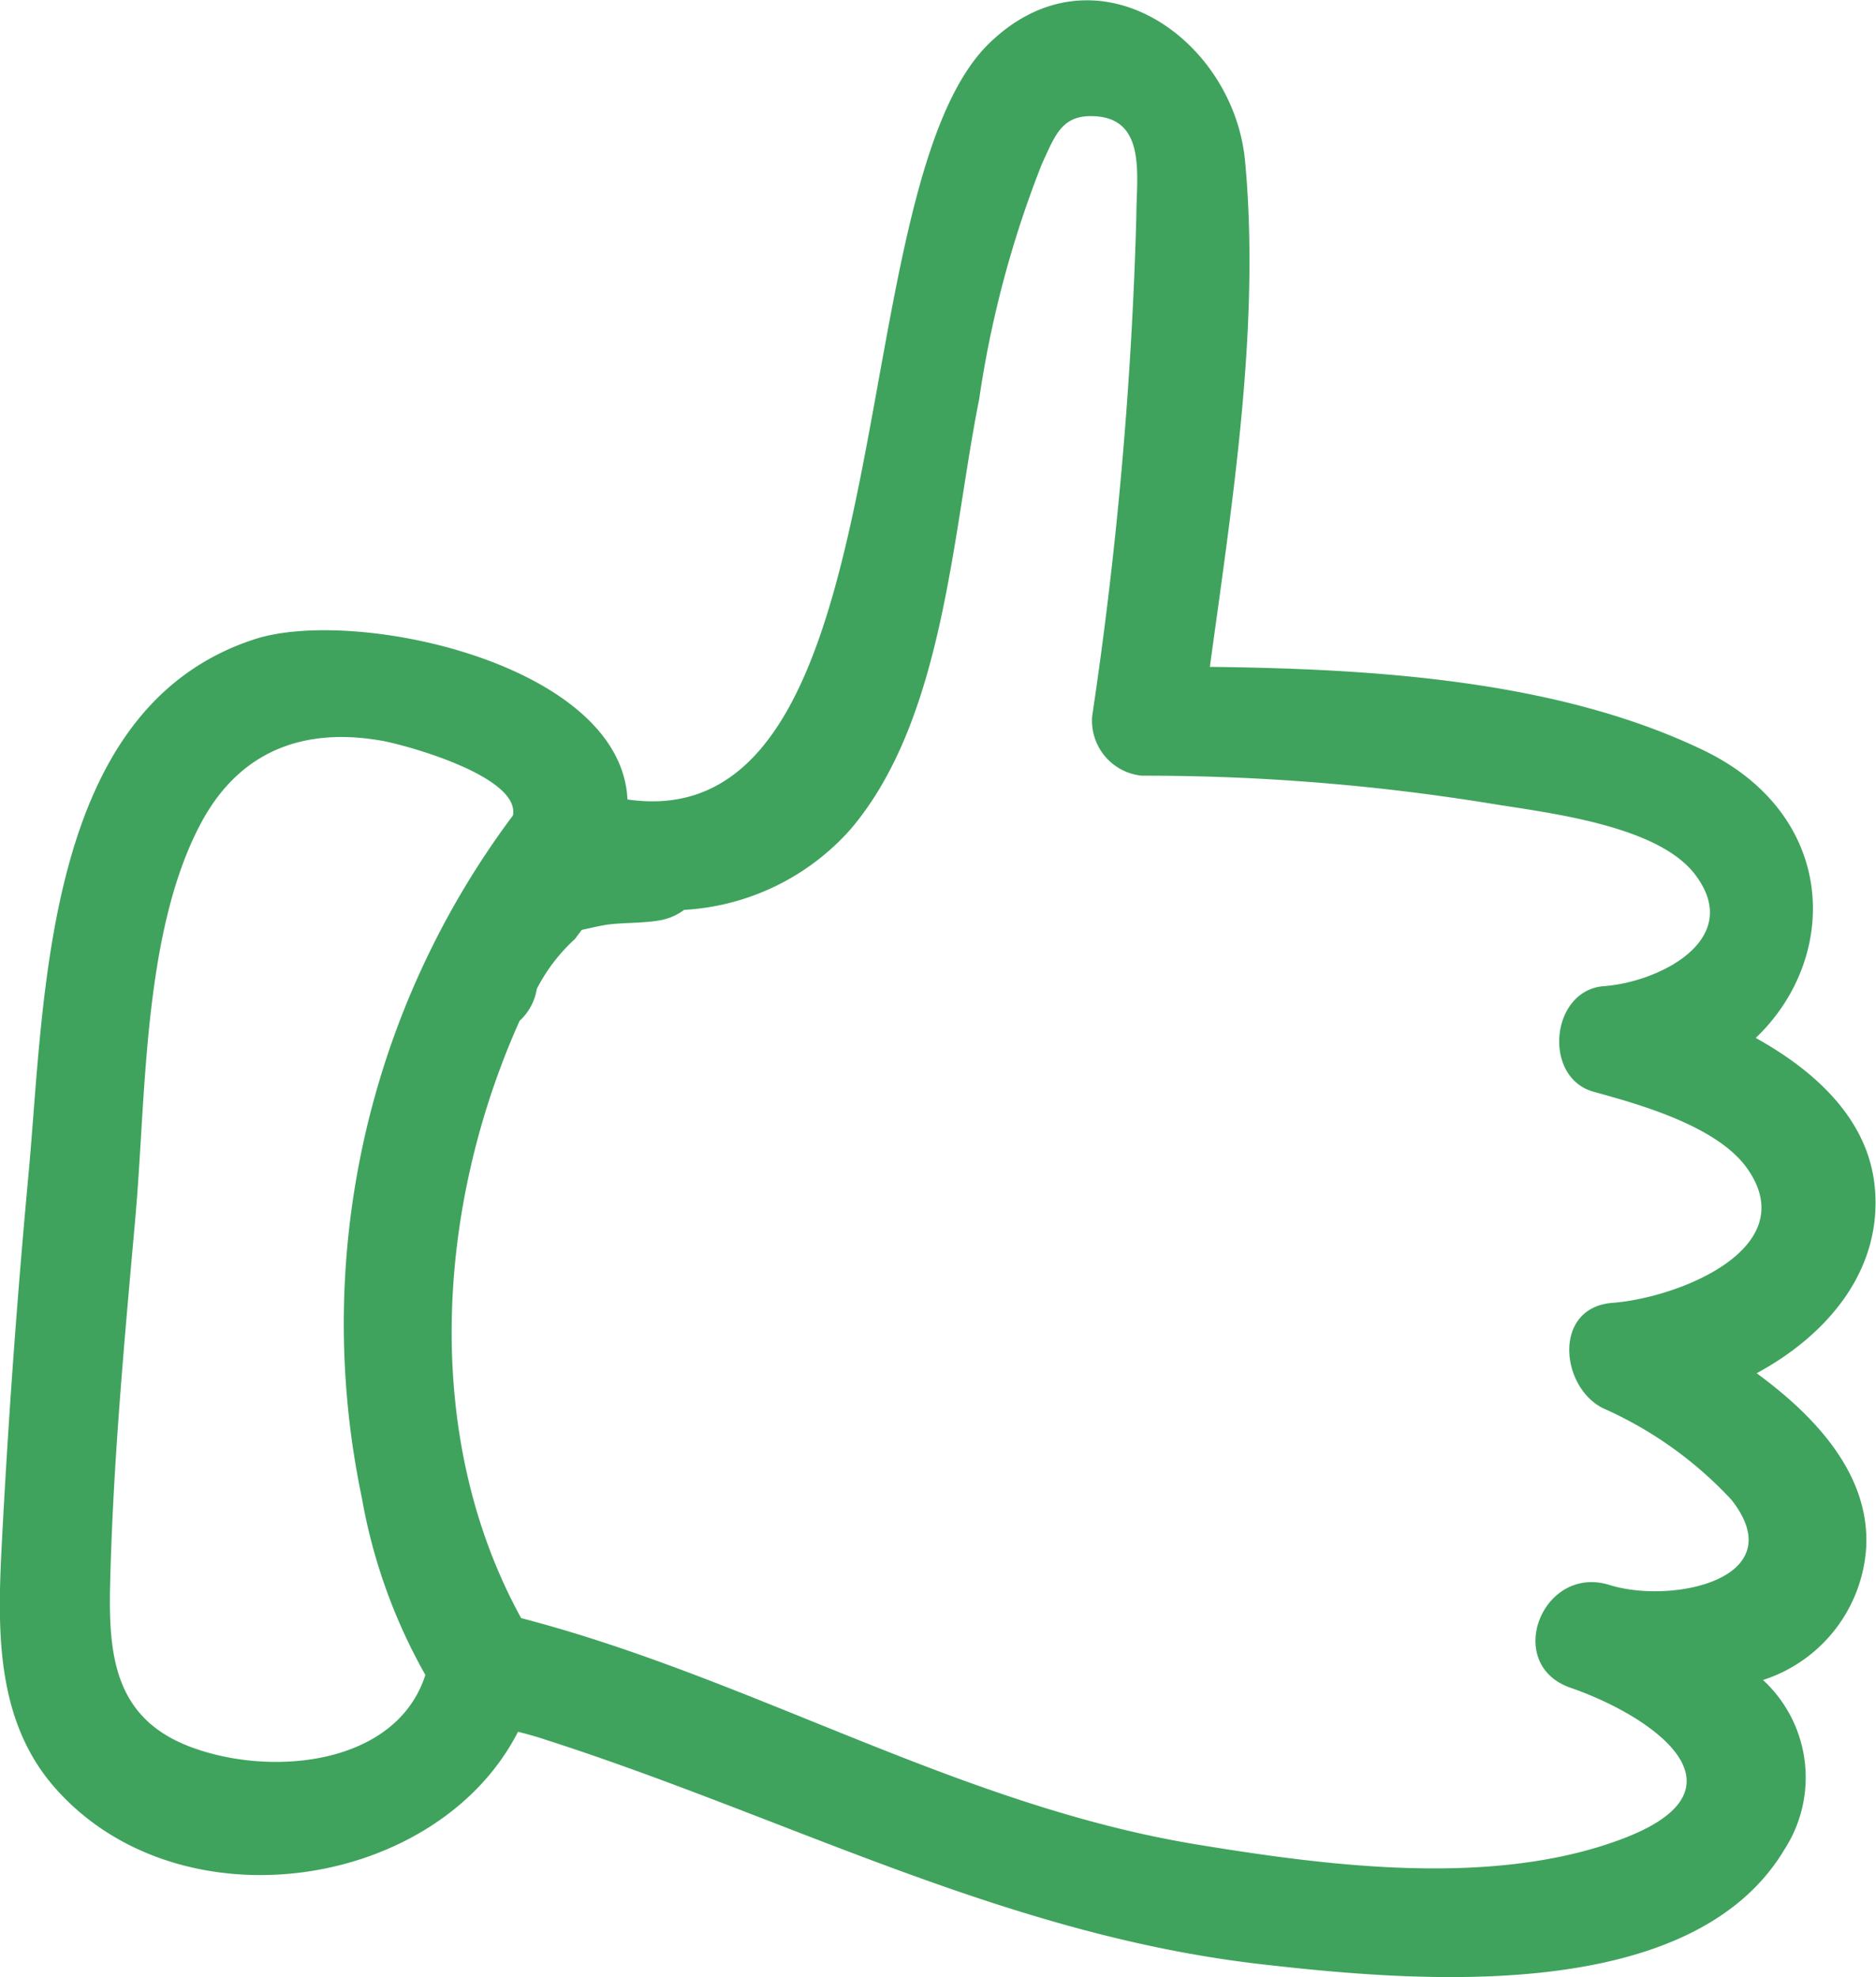 <svg xmlns="http://www.w3.org/2000/svg" width="70.344" height="74.12" viewBox="0 0 70.344 74.12">
  <path fill-rule="evenodd" fill="#3fa35d" d="M162.651,1602.18c3.781-1.22,13.73.93,13.971,6.01,10.6,1.55,7.876-22.84,13.568-28.35,3.96-3.84,9.161-.18,9.59,4.42,0.576,6.16-.472,12.74-1.32,18.96,6.168,0.07,13.059.5,18.516,3.13,5.051,2.44,5.1,7.78,1.953,10.78,2.282,1.27,4.226,3.08,4.464,5.6,0.294,3.11-1.782,5.54-4.43,6.97,2.294,1.68,4.241,3.85,4.108,6.52a5.592,5.592,0,0,1-3.87,4.98,4.97,4.97,0,0,1,.8,6.36c-3.5,5.85-13.834,4.95-19.488,4.31-9.677-1.08-17.852-5.51-26.988-8.44-0.383-.13-0.706-0.21-1.007-0.29-3.026,5.93-12.7,7.42-17.374,2.09-2.263-2.58-2.142-6.06-1.976-9.26q0.356-6.825.987-13.64C154.789,1615.55,154.707,1604.75,162.651,1602.18Zm35.4,45.2c4.947,0.81,11.167,1.61,15.993-.27,4.844-1.89.976-4.57-2.064-5.62-2.525-.88-1.054-4.64,1.472-3.85,2.34,0.73,6.887-.23,4.57-3.19a14.65,14.65,0,0,0-4.825-3.44c-1.608-.81-1.879-3.79.379-3.95,2.447-.19,7.157-2.04,5.03-5.04-1.113-1.57-3.964-2.38-5.752-2.87-1.929-.53-1.621-3.81.379-3.96,2.063-.15,5.264-1.74,3.433-4.17-1.423-1.9-5.674-2.34-7.765-2.69a80.717,80.717,0,0,0-12.991-1.03,2.073,2.073,0,0,1-1.862-2.24,155.359,155.359,0,0,0,1.655-18.72c0-1.48.392-3.63-1.516-3.76-1.278-.09-1.52.7-2.023,1.78a39.51,39.51,0,0,0-2.355,8.83c-1.017,5.07-1.321,12.02-4.832,16.13a9.022,9.022,0,0,1-6.231,3.01,2.145,2.145,0,0,1-.9.39c-0.663.12-1.5,0.08-2.085,0.18-0.289.05-.568,0.12-0.853,0.18-0.084.11-.165,0.22-0.254,0.34a6.657,6.657,0,0,0-1.431,1.87,2.068,2.068,0,0,1-.646,1.2c-3.166,7.06-3.639,15.67.058,22.39C181.327,1641.14,189.093,1645.93,198.05,1647.38Zm-39.876-23.57c-0.409,4.59-.843,9.22-0.952,13.83-0.064,2.71.193,5.05,3.1,6.1,3.026,1.1,7.644.63,8.721-2.73a20.74,20.74,0,0,1-2.382-6.64,31.793,31.793,0,0,1,5.666-25.58c0.281-1.48-4.109-2.67-4.969-2.81-2.927-.5-5.3.42-6.73,3.1C158.449,1613.16,158.575,1619.31,158.174,1623.81Z" transform="translate(-153.094 -1578.22)"/>
</svg>